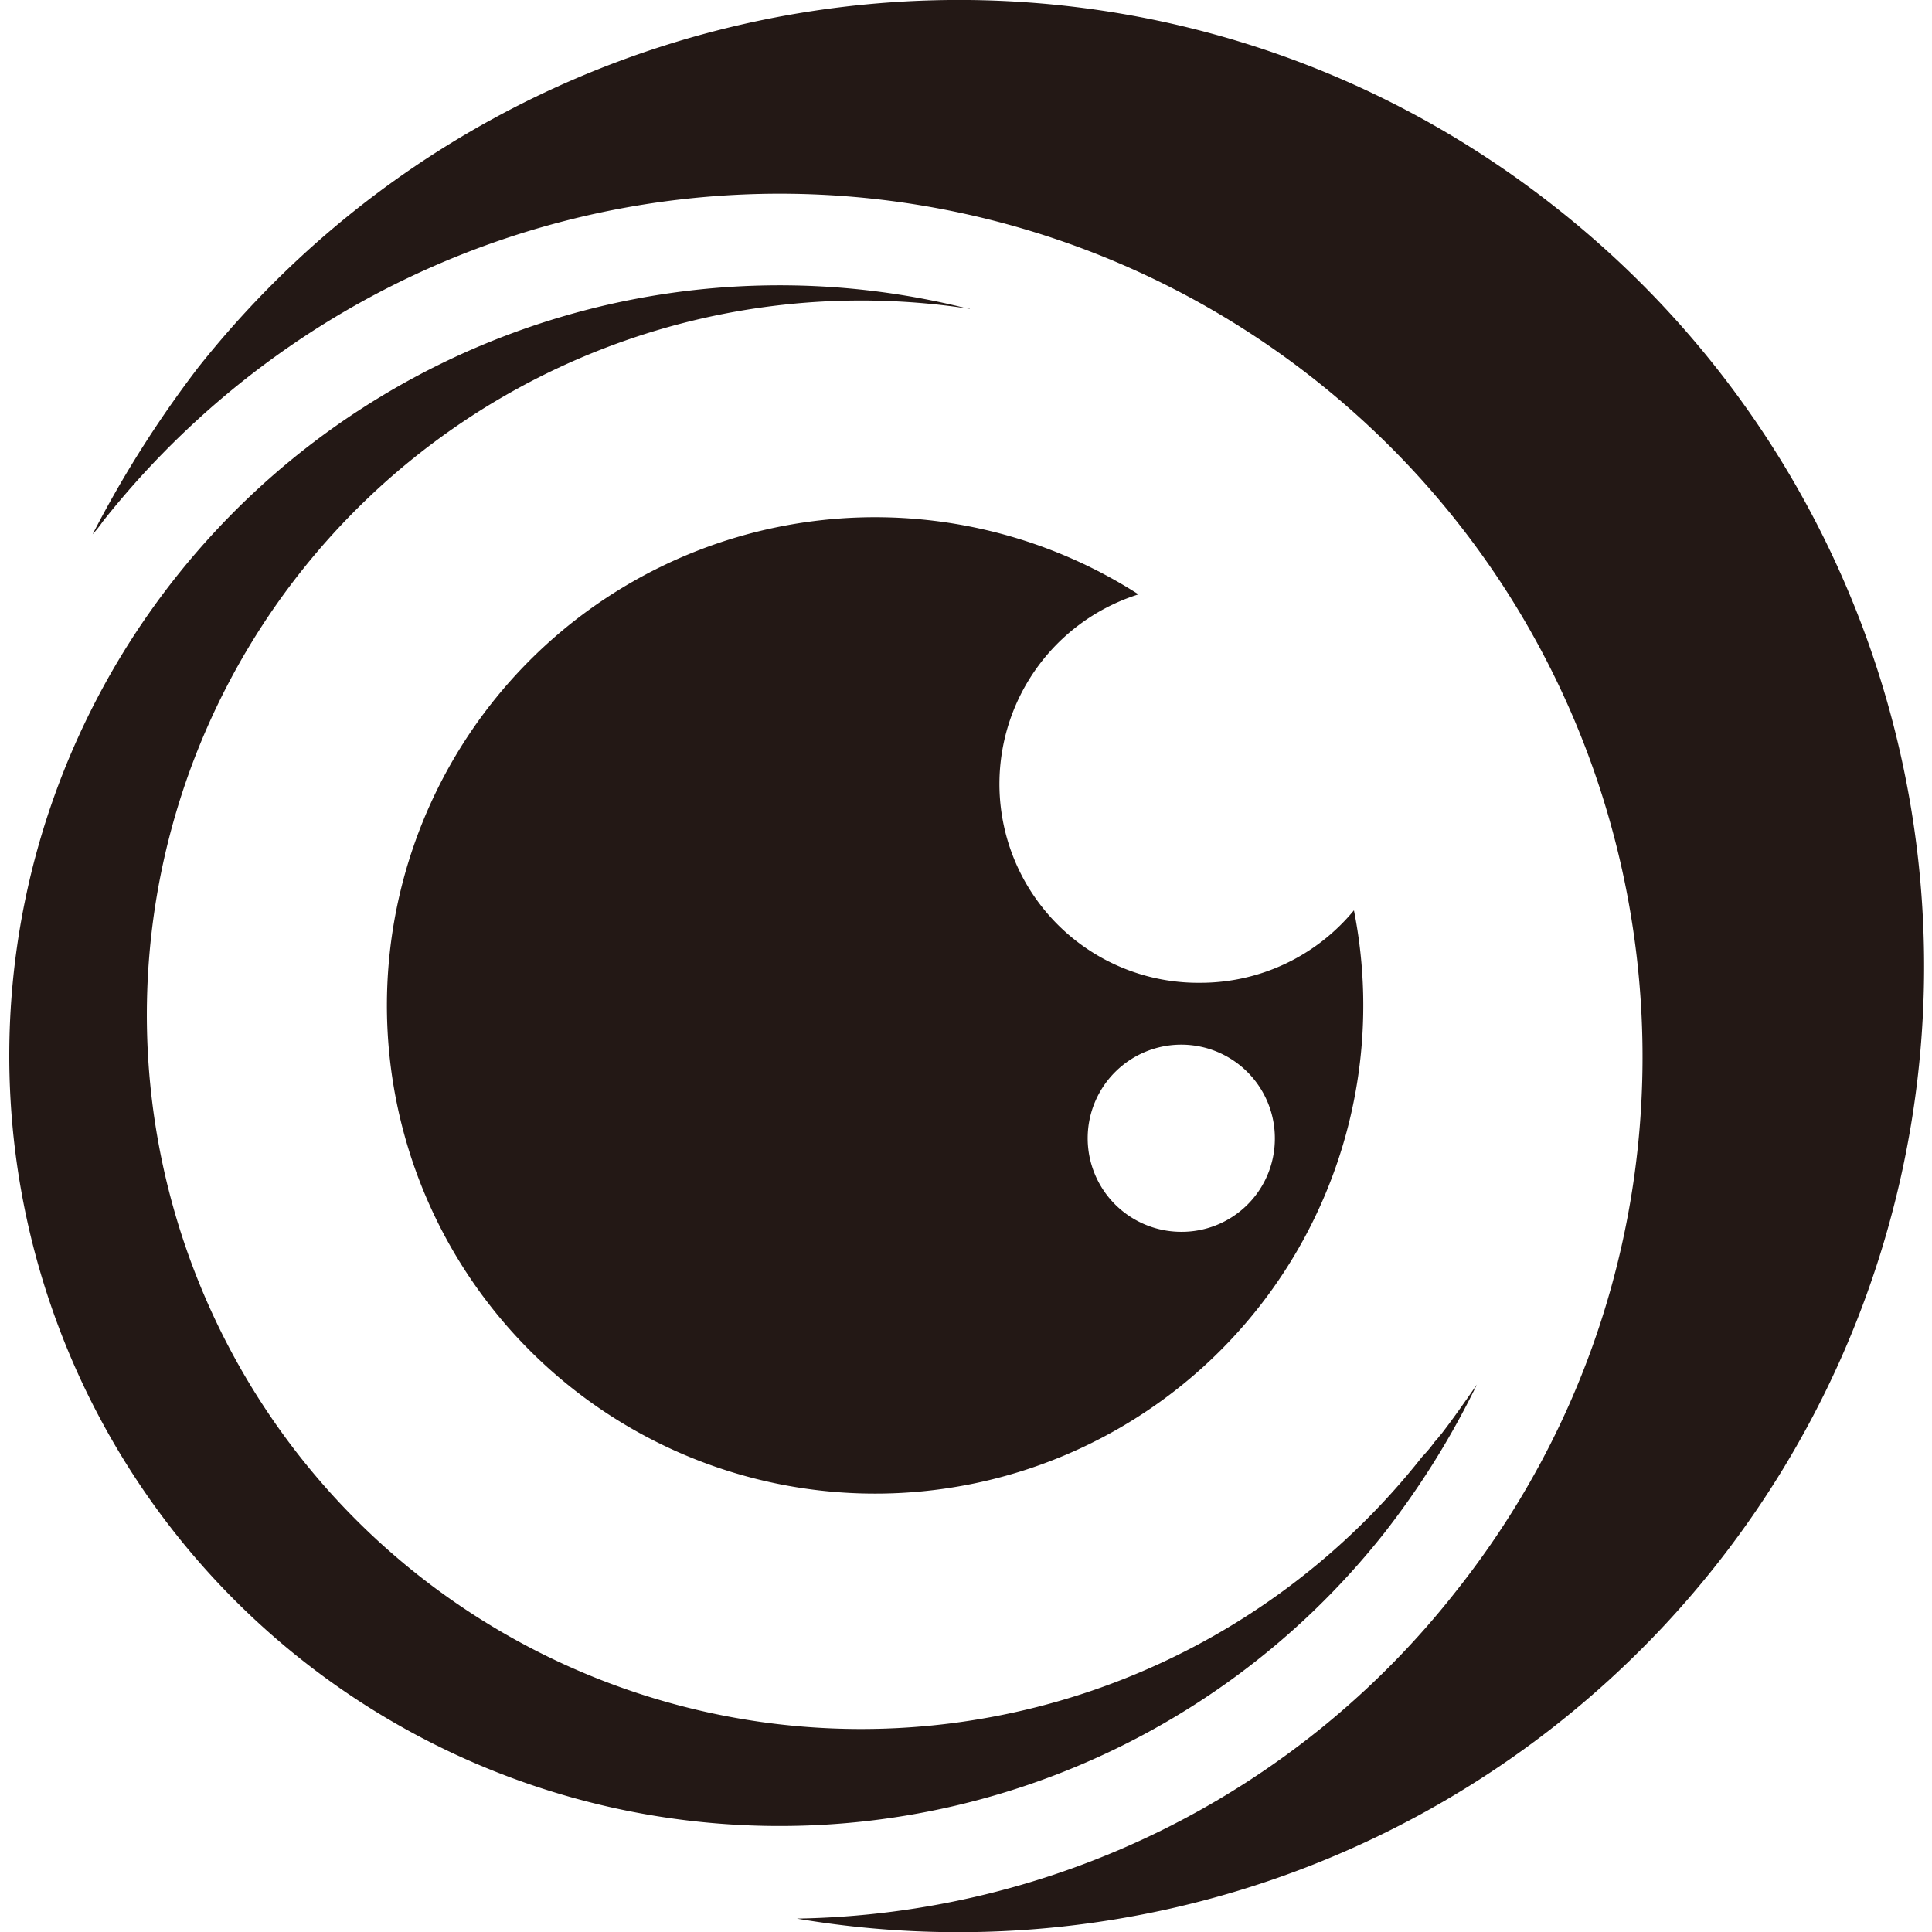 <svg xmlns="http://www.w3.org/2000/svg" viewBox="0 0 260.01 262.38" class="icon" width="1200" height="1200"><path d="M210.09 28.17C153.29-16.72 70.78-6.88 25.72 49.92a150.82 150.82 0 0 0-14.33 22.64 15.39 15.39 0 0 0 1.38-1.73 117.19 117.19 0 0 1 164.52-19.34c50.75 40.06 59.56 113.77 19.33 164.53a116.17 116.17 0 0 1-89.59 44.54A131.17 131.17 0 0 0 210.09 28.17z" fill="#231815" fill-rule="evenodd"/><path d="M130.51 41.98a104.62 104.62 0 1 0 56.27 166.25 112.8 112.8 0 0 0 12.61-20.2c-1.56 2.24-3.11 4.49-4.84 6.73-.34.35-.52.69-.86 1a18.61 18.61 0 0 1-1.73 2.07 97 97 0 1 1-61.45-155.89z" fill="#231815" fill-rule="evenodd"/><path d="M161.85 133.47a27 27 0 0 1-8.42-52.75 66.3 66.3 0 1 0 29.26 42.91 27 27 0 0 1-20.84 9.84zm-2.74 33.82a12.71 12.71 0 1 1 12.84-12.62 12.65 12.65 0 0 1-12.84 12.62z" fill="#231815" fill-rule="evenodd"/></svg>